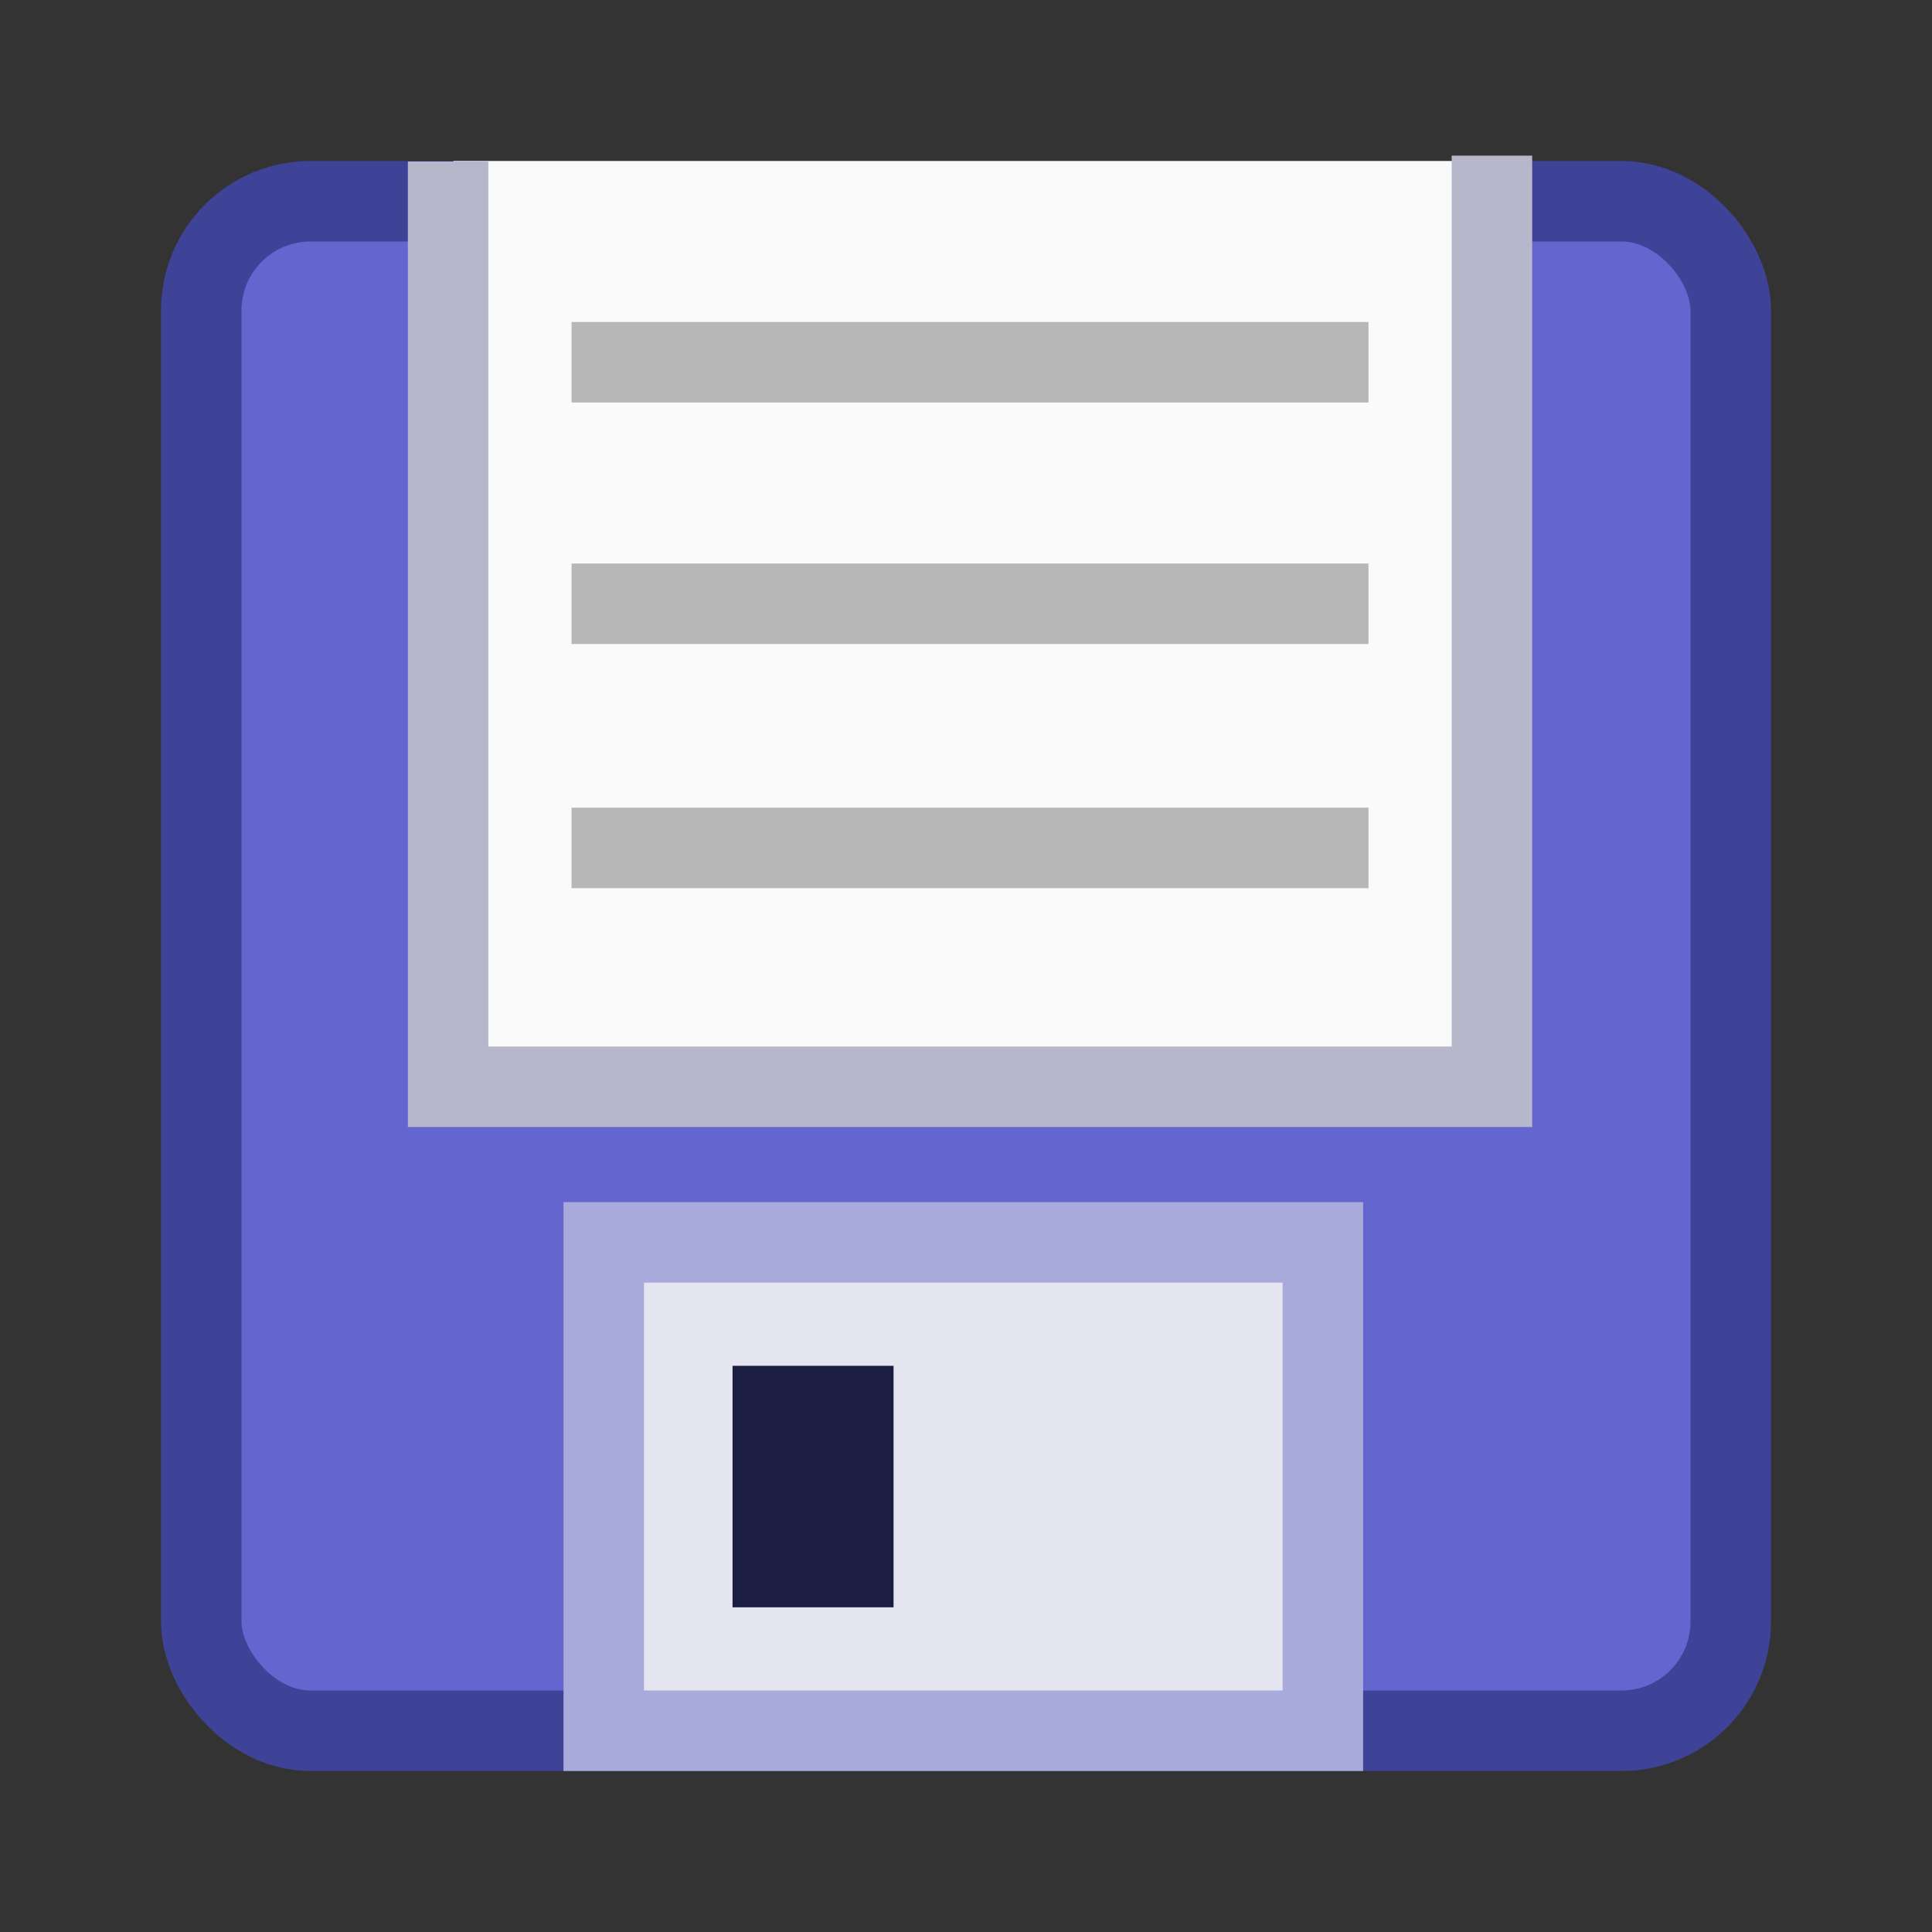 <svg height="720" width="720" xmlns="http://www.w3.org/2000/svg">
  <rect width="100%" height="100%" fill="#333333" stroke="none"/>
  <g transform="translate(0 -332.362)">
    <rect fill="#6565d0" height="570" ry="40.714" stroke="#3f4397" stroke-width="30" width="570" x="75" y="407.362"/>
    <path d="m169 392.362h390v345h-390z" fill="#fafafa"/>
    <path d="m225 795.362h268v182h-268z" fill="#e5e5f1" stroke="#a7aada" stroke-width="30"/>
    <path d="m273 841.362h60v90h-60z" fill="#1b1d42"/>
    <g fill="none" stroke-width="30">
      <g stroke="#b7b7b7">
        <path d="m213 467.362h297"/>
        <path d="m213 557.362h297"/>
        <path d="m213 648.362h297"/>
      </g>
      <path d="m167 392.551v344.811h389v-347" stroke="#b6b7cb"/>
    </g>
  </g>
</svg>
